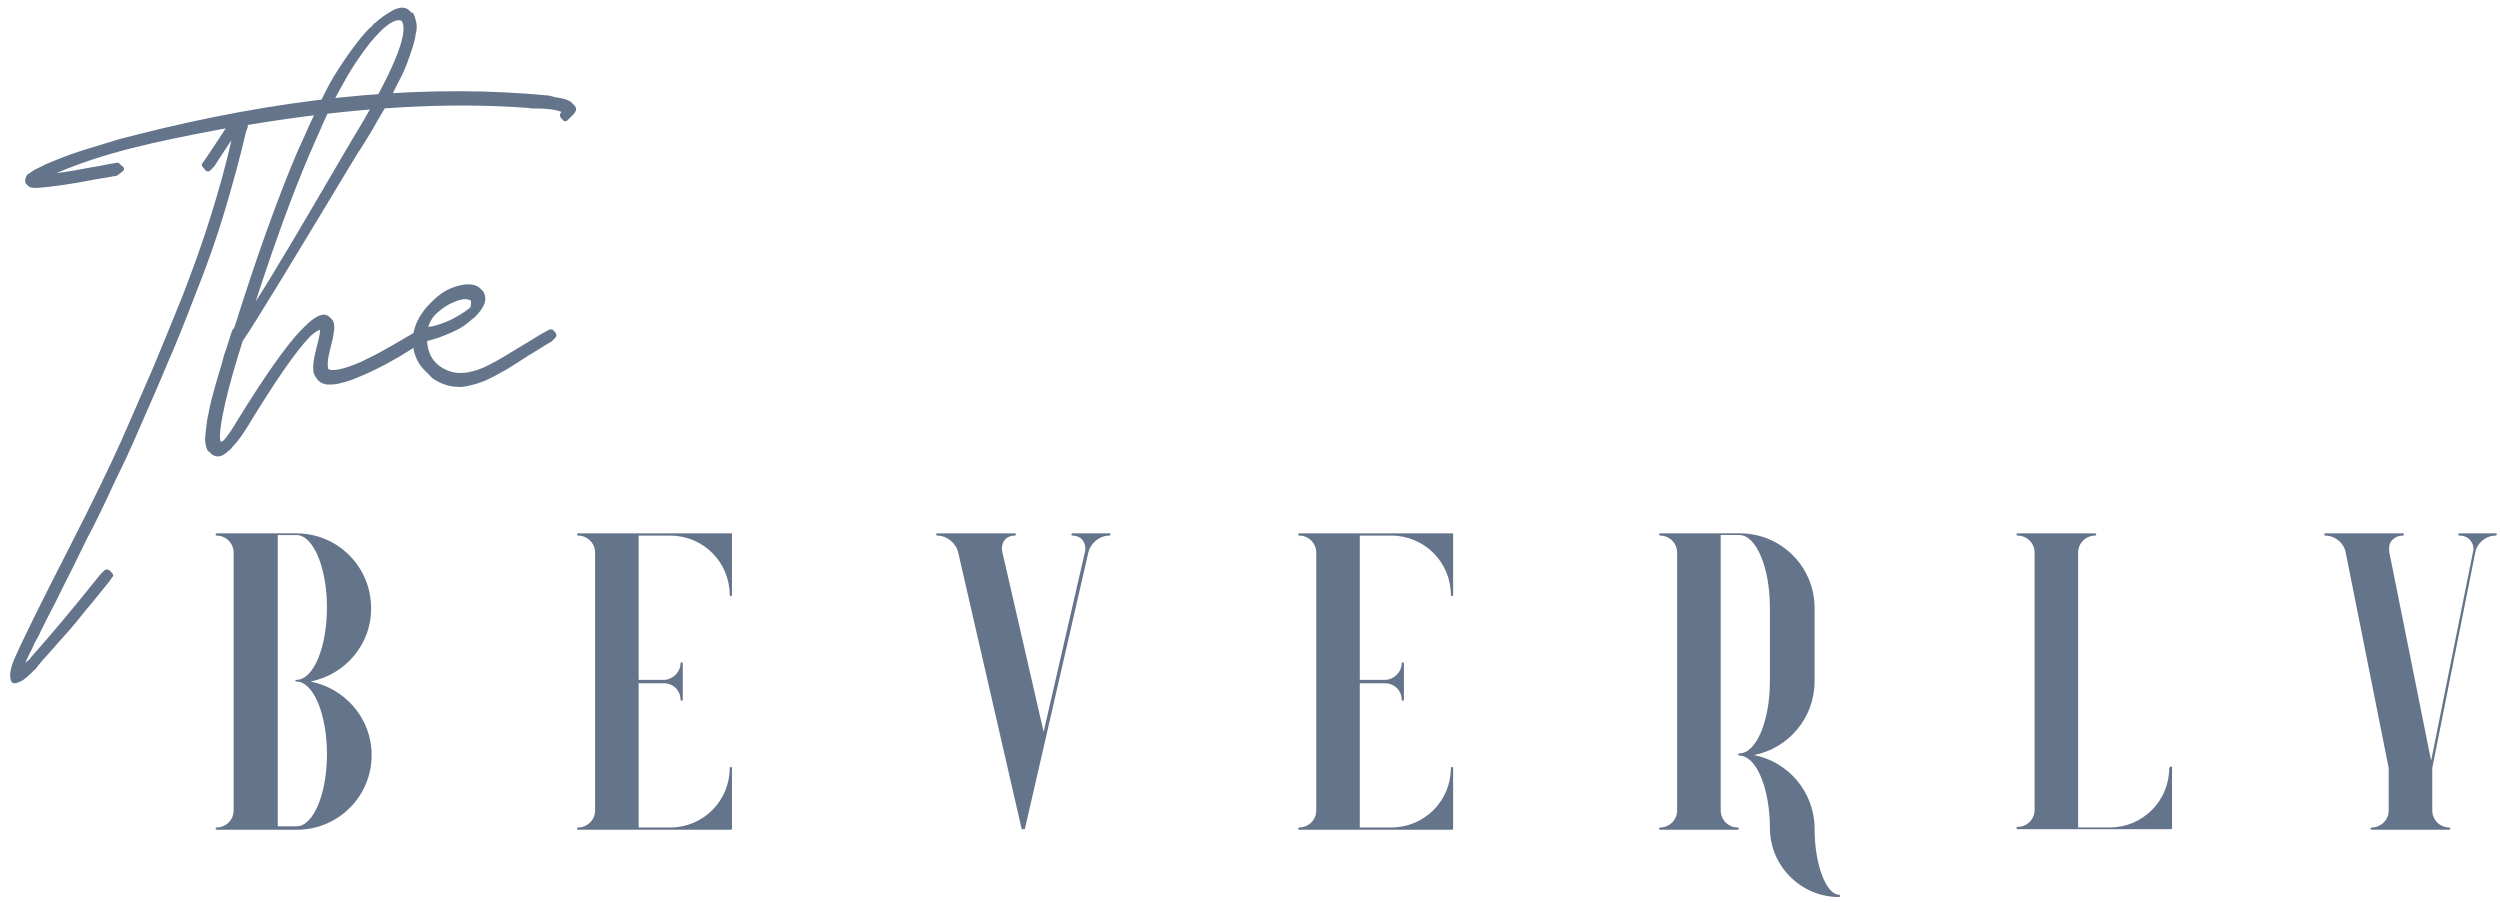 <svg width="227" height="82" viewBox="0 0 227 82" fill="#64748b" xmlns="http://www.w3.org/2000/svg">
    <path d="M28.199 61.884C31.332 62.5 33.745 65.222 33.745 68.561C33.745 72.31 30.715 75.34 26.966 75.34H19.673C19.622 75.34 19.57 75.289 19.57 75.237C19.57 75.186 19.622 75.135 19.673 75.135C20.495 75.135 21.214 74.467 21.214 73.594V50.174C21.214 49.352 20.546 48.633 19.673 48.633C19.622 48.633 19.57 48.582 19.57 48.531C19.57 48.479 19.622 48.428 19.673 48.428H26.915C30.664 48.428 33.694 51.458 33.694 55.207C33.745 58.494 31.332 61.267 28.199 61.884ZM26.915 61.73C28.456 61.73 29.688 58.802 29.688 55.156C29.688 51.561 28.456 48.582 26.915 48.582H25.22V75.032H26.915C28.456 75.032 29.688 72.104 29.688 68.458C29.688 64.863 28.456 61.884 26.915 61.884C26.863 61.884 26.812 61.833 26.812 61.781C26.812 61.781 26.863 61.73 26.915 61.73Z"/>
    <path d="M66.463 48.53V54.026C66.463 54.077 66.412 54.128 66.36 54.128C66.309 54.128 66.258 54.077 66.258 54.026C66.258 51.047 63.844 48.633 60.865 48.633H57.989V61.729H60.351C61.122 61.678 61.789 61.01 61.789 60.24C61.789 60.189 61.841 60.137 61.892 60.137C61.943 60.137 61.995 60.189 61.995 60.24V63.527C61.995 63.578 61.943 63.63 61.892 63.63C61.841 63.63 61.789 63.578 61.789 63.527C61.789 62.705 61.173 62.089 60.351 62.038H60.249C60.249 62.038 60.249 62.038 60.197 62.038H57.989V75.134H60.865C63.844 75.134 66.258 72.72 66.258 69.741C66.258 69.69 66.309 69.639 66.36 69.639C66.412 69.639 66.463 69.69 66.463 69.741V75.237C66.463 75.288 66.412 75.34 66.36 75.34H57.886H54.137H52.493C52.442 75.34 52.391 75.288 52.391 75.237C52.391 75.186 52.442 75.134 52.493 75.134C53.315 75.134 54.034 74.466 54.034 73.593V50.174C54.034 49.352 53.367 48.633 52.493 48.633C52.442 48.633 52.391 48.581 52.391 48.53C52.391 48.479 52.442 48.427 52.493 48.427H66.412C66.412 48.376 66.463 48.427 66.463 48.53Z"/>
    <path d="M100.823 48.53C100.823 48.581 100.771 48.633 100.72 48.633C99.847 48.633 99.025 49.3 98.82 50.174L93.067 75.237C93.067 75.288 93.067 75.288 93.016 75.288C93.016 75.288 93.016 75.288 92.965 75.288C92.965 75.288 92.965 75.288 92.913 75.288C92.862 75.288 92.913 75.288 92.862 75.288C92.862 75.288 92.862 75.288 92.811 75.288L92.759 75.237L87.007 50.174C86.802 49.3 85.98 48.633 85.107 48.633C85.055 48.633 85.004 48.581 85.004 48.53C85.004 48.479 85.055 48.427 85.107 48.427H90.499H92.143C92.194 48.427 92.246 48.479 92.246 48.53C92.246 48.581 92.194 48.633 92.143 48.633C91.732 48.633 91.424 48.787 91.218 49.044C91.013 49.3 90.91 49.711 91.013 50.122L94.762 66.454L98.511 50.122C98.614 49.711 98.511 49.352 98.306 49.044C98.1 48.787 97.741 48.633 97.382 48.633C97.33 48.633 97.279 48.581 97.279 48.53C97.279 48.479 97.33 48.427 97.382 48.427H99.025H100.668C100.771 48.376 100.823 48.427 100.823 48.53Z"/>
    <path d="M131.944 48.53V54.026C131.944 54.077 131.892 54.128 131.841 54.128C131.789 54.128 131.738 54.077 131.738 54.026C131.738 51.047 129.324 48.633 126.345 48.633H123.469V61.729H125.832C126.602 61.678 127.27 61.01 127.27 60.24C127.27 60.189 127.321 60.137 127.373 60.137C127.424 60.137 127.475 60.189 127.475 60.24V63.527C127.475 63.578 127.424 63.63 127.373 63.63C127.321 63.63 127.27 63.578 127.27 63.527C127.27 62.705 126.654 62.089 125.832 62.038H125.729C125.729 62.038 125.729 62.038 125.678 62.038H123.469V75.134H126.345C129.324 75.134 131.738 72.72 131.738 69.741C131.738 69.69 131.789 69.639 131.841 69.639C131.892 69.639 131.944 69.69 131.944 69.741V75.237C131.944 75.288 131.892 75.34 131.841 75.34H123.367H119.617H117.974C117.922 75.34 117.871 75.288 117.871 75.237C117.871 75.186 117.922 75.134 117.974 75.134C118.796 75.134 119.515 74.466 119.515 73.593V50.174C119.515 49.352 118.847 48.633 117.974 48.633C117.922 48.633 117.871 48.581 117.871 48.53C117.871 48.479 117.922 48.427 117.974 48.427H131.892C131.892 48.376 131.944 48.427 131.944 48.53Z"/>
    <path d="M167.076 81.349C167.076 81.4 167.024 81.451 166.973 81.451C163.532 81.451 160.707 78.626 160.707 75.185C160.707 71.59 159.474 68.611 157.934 68.611C157.882 68.611 157.831 68.56 157.831 68.509C157.831 68.457 157.882 68.406 157.934 68.406C159.474 68.406 160.707 65.478 160.707 61.832V55.155C160.707 51.56 159.474 48.581 157.934 48.581H156.239V73.593C156.239 74.415 156.906 75.134 157.78 75.134C157.831 75.134 157.882 75.185 157.882 75.237C157.882 75.288 157.831 75.34 157.78 75.34H150.743C150.692 75.34 150.641 75.288 150.641 75.237C150.641 75.185 150.692 75.134 150.743 75.134C151.565 75.134 152.284 74.466 152.284 73.593V50.173C152.284 49.352 151.616 48.633 150.743 48.633C150.692 48.633 150.641 48.581 150.641 48.53C150.641 48.479 150.692 48.427 150.743 48.427H157.985C161.734 48.427 164.764 51.457 164.764 55.207V61.883C164.764 65.17 162.402 67.944 159.269 68.56C162.402 69.176 164.764 71.95 164.764 75.237C164.764 78.472 165.792 81.246 167.024 81.246C167.024 81.246 167.076 81.297 167.076 81.349Z"/>
    <path d="M197.119 69.588C197.17 69.588 197.221 69.639 197.221 69.69V75.186C197.221 75.237 197.17 75.289 197.119 75.289H183.2C183.149 75.289 183.098 75.237 183.098 75.186C183.098 75.135 183.149 75.083 183.2 75.083C184.022 75.083 184.741 74.415 184.741 73.542V50.174C184.741 49.352 184.073 48.633 183.2 48.633C183.149 48.633 183.098 48.582 183.098 48.531C183.098 48.479 183.149 48.428 183.2 48.428H190.237C190.288 48.428 190.339 48.479 190.339 48.531C190.339 48.582 190.288 48.633 190.237 48.633C189.415 48.633 188.696 49.301 188.696 50.174V75.135H191.572C194.551 75.135 196.965 72.721 196.965 69.742C197.016 69.639 197.067 69.588 197.119 69.588Z"/>
    <path d="M226.704 48.53C226.704 48.581 226.652 48.633 226.601 48.633C225.728 48.633 224.906 49.3 224.752 50.174L220.849 69.741V73.593C220.849 74.415 221.516 75.134 222.389 75.134C222.441 75.134 222.492 75.186 222.492 75.237C222.492 75.288 222.441 75.34 222.389 75.34H215.353C215.302 75.34 215.251 75.288 215.251 75.237C215.251 75.186 215.302 75.134 215.353 75.134C216.175 75.134 216.894 74.466 216.894 73.593V69.741L212.991 50.174C212.837 49.3 212.015 48.633 211.142 48.633C211.09 48.633 211.039 48.581 211.039 48.53C211.039 48.479 211.09 48.427 211.142 48.427H216.535H218.178C218.229 48.427 218.281 48.479 218.281 48.53C218.281 48.581 218.229 48.633 218.178 48.633C217.767 48.633 217.459 48.787 217.202 49.044C216.945 49.3 216.894 49.711 216.945 50.122L220.746 69.074L224.547 50.122C224.649 49.711 224.547 49.352 224.29 49.044C224.084 48.787 223.725 48.633 223.314 48.633C223.263 48.633 223.211 48.581 223.211 48.53C223.211 48.479 223.263 48.427 223.314 48.427H224.957H226.601C226.652 48.376 226.704 48.427 226.704 48.53Z"/>
    <path d="M10.53 15.968C10.171 16.02 9.452 16.174 8.424 16.328C7.397 16.533 6.524 16.687 5.754 16.79C5.035 16.893 4.264 16.995 3.545 17.047C3.032 17.098 2.724 17.047 2.57 16.893L2.364 16.687C2.261 16.584 2.261 16.328 2.364 16.071C2.364 16.02 2.415 15.968 2.467 15.865L2.929 15.557C3.032 15.454 3.494 15.249 4.213 14.89C5.189 14.479 6.319 14.016 7.654 13.606C8.989 13.195 10.017 12.886 10.838 12.63C11.66 12.424 12.841 12.116 14.536 11.705C27.427 8.624 39.189 7.648 49.82 8.675C49.871 8.675 50.025 8.726 50.231 8.778C50.436 8.829 50.642 8.881 50.744 8.881C51.412 8.983 51.823 9.189 51.977 9.394L52.182 9.6C52.388 9.856 52.337 10.113 52.028 10.421L51.669 10.781L51.617 10.832C51.566 10.883 51.566 10.883 51.515 10.935C51.361 11.038 51.258 11.038 51.155 10.935L50.95 10.729C50.898 10.678 50.847 10.575 50.847 10.473C50.847 10.37 50.847 10.267 50.95 10.216L51.001 10.165C50.847 10.113 50.693 10.062 50.488 10.01C50.231 9.959 49.974 9.908 49.717 9.908C49.461 9.856 49.101 9.856 48.741 9.856C48.382 9.856 48.125 9.856 48.022 9.805C40.575 9.24 32.05 9.754 22.497 11.346C22.497 11.397 22.497 11.448 22.497 11.5C22.497 11.551 22.497 11.603 22.445 11.654C22.445 11.705 22.445 11.757 22.394 11.808C22.394 11.859 22.394 11.911 22.343 11.962C21.778 14.376 21.11 16.79 20.391 19.204C19.672 21.618 18.799 24.083 17.772 26.651C16.796 29.219 15.923 31.376 15.152 33.122C14.434 34.868 13.406 37.179 12.174 40.004C11.763 40.929 11.301 41.956 10.787 42.983C10.273 44.01 9.863 44.986 9.452 45.808C9.041 46.63 8.579 47.657 7.962 48.787C7.397 49.916 6.935 50.892 6.576 51.611C6.216 52.33 5.702 53.306 5.086 54.59C4.418 55.874 3.956 56.799 3.648 57.415C3.597 57.569 3.494 57.775 3.34 58.031C3.186 58.288 3.083 58.493 2.98 58.75C2.878 58.956 2.775 59.212 2.621 59.469C2.518 59.726 2.364 59.983 2.313 60.188C2.364 60.137 2.467 60.034 2.724 59.829C2.724 59.778 2.775 59.778 2.775 59.726C4.367 57.928 6.524 55.412 9.092 52.176L9.452 51.817C9.606 51.663 9.76 51.663 9.965 51.817L10.171 52.022C10.325 52.176 10.325 52.33 10.119 52.484V52.536C9.965 52.741 9.657 53.152 9.092 53.82C8.579 54.487 8.168 54.95 7.911 55.258C7.654 55.566 7.295 56.028 6.832 56.593C6.37 57.158 5.857 57.723 5.343 58.288C4.829 58.853 4.316 59.469 3.751 60.086C3.751 60.086 3.648 60.188 3.597 60.291C3.494 60.394 3.391 60.496 3.34 60.599C3.289 60.702 3.186 60.805 3.032 60.907C2.929 61.062 2.775 61.164 2.672 61.267C2.57 61.37 2.467 61.472 2.313 61.575C2.21 61.678 2.056 61.781 1.953 61.832C1.851 61.883 1.748 61.935 1.594 61.986C1.491 62.037 1.388 62.037 1.286 62.037C1.183 62.037 1.08 61.986 1.029 61.883C0.823 61.421 0.926 60.805 1.234 59.983C2.21 57.775 3.854 54.487 6.113 50.071C8.373 45.654 10.017 42.264 11.044 39.953C12.276 37.128 13.252 34.92 13.971 33.225C14.69 31.53 15.512 29.476 16.539 26.959C17.515 24.442 18.388 22.029 19.107 19.717C19.826 17.406 20.494 15.095 21.008 12.732C19.98 14.273 19.467 15.095 19.467 15.095L19.107 15.454C18.953 15.609 18.799 15.609 18.645 15.454L18.439 15.198C18.285 15.044 18.285 14.89 18.439 14.736C18.439 14.736 18.439 14.684 18.491 14.684C18.748 14.273 19.159 13.708 19.621 12.989C20.083 12.27 20.391 11.808 20.494 11.654C17.207 12.27 14.382 12.835 11.968 13.451C9.554 14.068 7.295 14.787 5.137 15.711C5.702 15.66 6.267 15.557 6.884 15.454C7.5 15.352 8.168 15.198 8.887 15.095C9.606 14.941 10.171 14.838 10.582 14.787C10.684 14.736 10.787 14.787 10.89 14.89L11.095 15.095H11.146C11.301 15.249 11.301 15.403 11.146 15.557L10.736 15.865C10.684 15.917 10.633 15.968 10.53 15.968Z"/>
    <path d="M21.317 29.63C23.32 23.261 25.22 17.971 26.966 13.862C27.531 12.63 27.891 11.808 28.096 11.346C28.302 10.884 28.661 10.165 29.175 9.086C29.689 8.007 30.151 7.186 30.51 6.621C30.87 6.056 31.332 5.337 31.897 4.566C32.462 3.796 33.027 3.077 33.592 2.512H33.643L34.003 2.101H34.054C34.516 1.639 35.081 1.279 35.697 0.92C36.365 0.612 36.827 0.612 37.187 0.971L37.392 1.177L37.444 1.125C37.546 1.228 37.598 1.331 37.649 1.485C37.7 1.639 37.752 1.844 37.803 2.05C37.855 2.358 37.855 2.717 37.752 3.077C37.7 3.436 37.598 3.899 37.444 4.361C37.29 4.823 37.136 5.285 36.981 5.696C36.827 6.107 36.622 6.621 36.314 7.186C36.006 7.751 35.8 8.213 35.595 8.624C35.389 9.035 35.133 9.497 34.773 10.113C34.413 10.729 34.157 11.14 34.003 11.448C33.849 11.705 33.592 12.168 33.232 12.732C32.873 13.297 32.667 13.657 32.565 13.76C26.504 23.826 23.012 29.578 22.036 30.965C21.42 32.917 20.855 34.817 20.444 36.614C20.033 38.464 19.879 39.593 20.033 40.107C20.136 40.107 20.238 40.056 20.341 39.953C20.649 39.593 21.06 39.028 21.471 38.309C24.09 34.047 26.042 31.325 27.275 30.041L27.634 29.681L27.686 29.63C28.507 28.808 29.175 28.448 29.637 28.602C29.74 28.654 29.791 28.705 29.894 28.757L30.099 28.962C30.305 29.116 30.356 29.424 30.356 29.835C30.305 30.246 30.253 30.657 30.151 31.016C30.048 31.376 29.945 31.838 29.843 32.3C29.74 32.763 29.74 33.122 29.791 33.43C29.791 33.482 29.791 33.482 29.843 33.533C30.099 33.636 30.562 33.636 31.229 33.43C31.897 33.225 32.616 32.968 33.386 32.557C34.157 32.198 34.876 31.787 35.595 31.376C36.314 30.965 36.93 30.605 37.444 30.297L38.163 29.887C38.317 29.784 38.471 29.784 38.676 29.938L38.882 30.143V30.195C39.036 30.349 39.036 30.554 38.882 30.708L38.471 31.016C38.471 31.016 38.42 31.068 38.368 31.068C38.317 31.119 38.214 31.17 38.111 31.222C38.009 31.273 37.752 31.427 37.392 31.684C37.033 31.89 36.673 32.146 36.314 32.352C35.954 32.557 35.492 32.814 35.03 33.071C34.516 33.328 34.054 33.584 33.592 33.79C33.13 33.995 32.667 34.201 32.154 34.406C31.64 34.611 31.229 34.714 30.818 34.817C30.407 34.92 30.048 34.92 29.74 34.92C29.38 34.868 29.123 34.766 28.97 34.611L28.764 34.406V34.355C28.61 34.201 28.507 33.995 28.456 33.738C28.404 33.328 28.456 32.865 28.559 32.352C28.661 31.838 28.815 31.325 28.918 30.862C29.021 30.4 29.072 30.092 29.072 29.938C28.867 29.989 28.559 30.195 28.199 30.503C26.812 31.941 24.963 34.663 22.55 38.617C21.985 39.542 21.522 40.158 21.163 40.518L20.803 40.929H20.752C20.187 41.494 19.674 41.596 19.211 41.237L19.16 41.185L18.954 40.98H18.903C18.8 40.826 18.698 40.569 18.646 40.21C18.595 39.85 18.646 39.439 18.698 39.028C18.749 38.566 18.8 38.053 18.954 37.436C19.057 36.82 19.211 36.255 19.365 35.69C19.519 35.125 19.674 34.56 19.879 33.892C20.084 33.225 20.238 32.711 20.341 32.249C20.495 31.838 20.649 31.376 20.803 30.862C20.957 30.349 21.06 30.041 21.111 29.938C21.266 29.835 21.266 29.732 21.317 29.63ZM23.217 27.37C24.809 24.905 27.531 20.282 31.486 13.503C31.537 13.4 31.692 13.195 31.846 12.887C35.646 6.672 37.187 2.974 36.468 1.896C36.057 1.69 35.389 1.998 34.465 2.923C34.157 3.231 33.849 3.591 33.592 3.899C32.873 4.823 32.102 5.902 31.383 7.186C30.664 8.47 30.099 9.497 29.689 10.421C29.278 11.294 28.764 12.527 28.096 14.017C26.607 17.509 24.963 21.977 23.217 27.37Z"/>
    <path d="M38.778 30.965C38.829 31.787 39.086 32.455 39.599 32.968C40.01 33.379 40.524 33.636 41.089 33.79C41.551 33.893 42.065 33.893 42.578 33.79C43.143 33.687 43.708 33.482 44.324 33.174C44.941 32.865 45.557 32.506 46.071 32.198C46.636 31.838 47.252 31.479 48.022 31.017C48.741 30.554 49.358 30.195 49.871 29.938C50.025 29.887 50.128 29.887 50.231 29.989L50.436 30.195C50.436 30.195 50.487 30.246 50.487 30.297C50.539 30.4 50.539 30.554 50.436 30.657L50.077 31.017C50.077 31.017 50.025 31.068 49.974 31.068C49.512 31.325 48.998 31.684 48.382 32.044C47.765 32.403 47.252 32.763 46.841 33.02C46.43 33.276 45.968 33.584 45.454 33.841C44.941 34.149 44.478 34.355 44.068 34.56C43.657 34.714 43.246 34.868 42.784 34.971C42.373 35.074 41.91 35.177 41.5 35.125C41.089 35.125 40.678 35.023 40.267 34.868C40.062 34.817 39.907 34.714 39.702 34.612C39.394 34.458 39.137 34.252 38.932 33.995L38.726 33.79H38.675V33.739C38.264 33.379 37.956 32.917 37.75 32.403C37.545 31.89 37.442 31.325 37.494 30.657C37.545 29.989 37.75 29.373 38.11 28.757C38.367 28.346 38.623 27.986 38.932 27.678L39.291 27.319C39.805 26.805 40.37 26.394 41.037 26.137C41.705 25.881 42.27 25.778 42.784 25.829C43.143 25.881 43.4 25.983 43.605 26.189L43.811 26.394C44.016 26.6 44.068 26.908 44.068 27.216C44.016 27.678 43.759 28.089 43.349 28.551L42.989 28.911H42.938C42.424 29.424 41.808 29.835 40.986 30.195C40.164 30.554 39.445 30.811 38.778 30.965ZM38.88 29.681C39.497 29.63 40.164 29.373 40.883 29.065C41.602 28.705 42.167 28.346 42.63 27.986C42.681 27.935 42.732 27.884 42.732 27.832C42.784 27.576 42.784 27.421 42.732 27.267C42.681 27.267 42.63 27.216 42.578 27.216C42.27 27.113 41.808 27.165 41.243 27.421C40.678 27.627 40.164 27.986 39.702 28.397C39.291 28.757 39.034 29.219 38.88 29.681Z"/>
</svg>